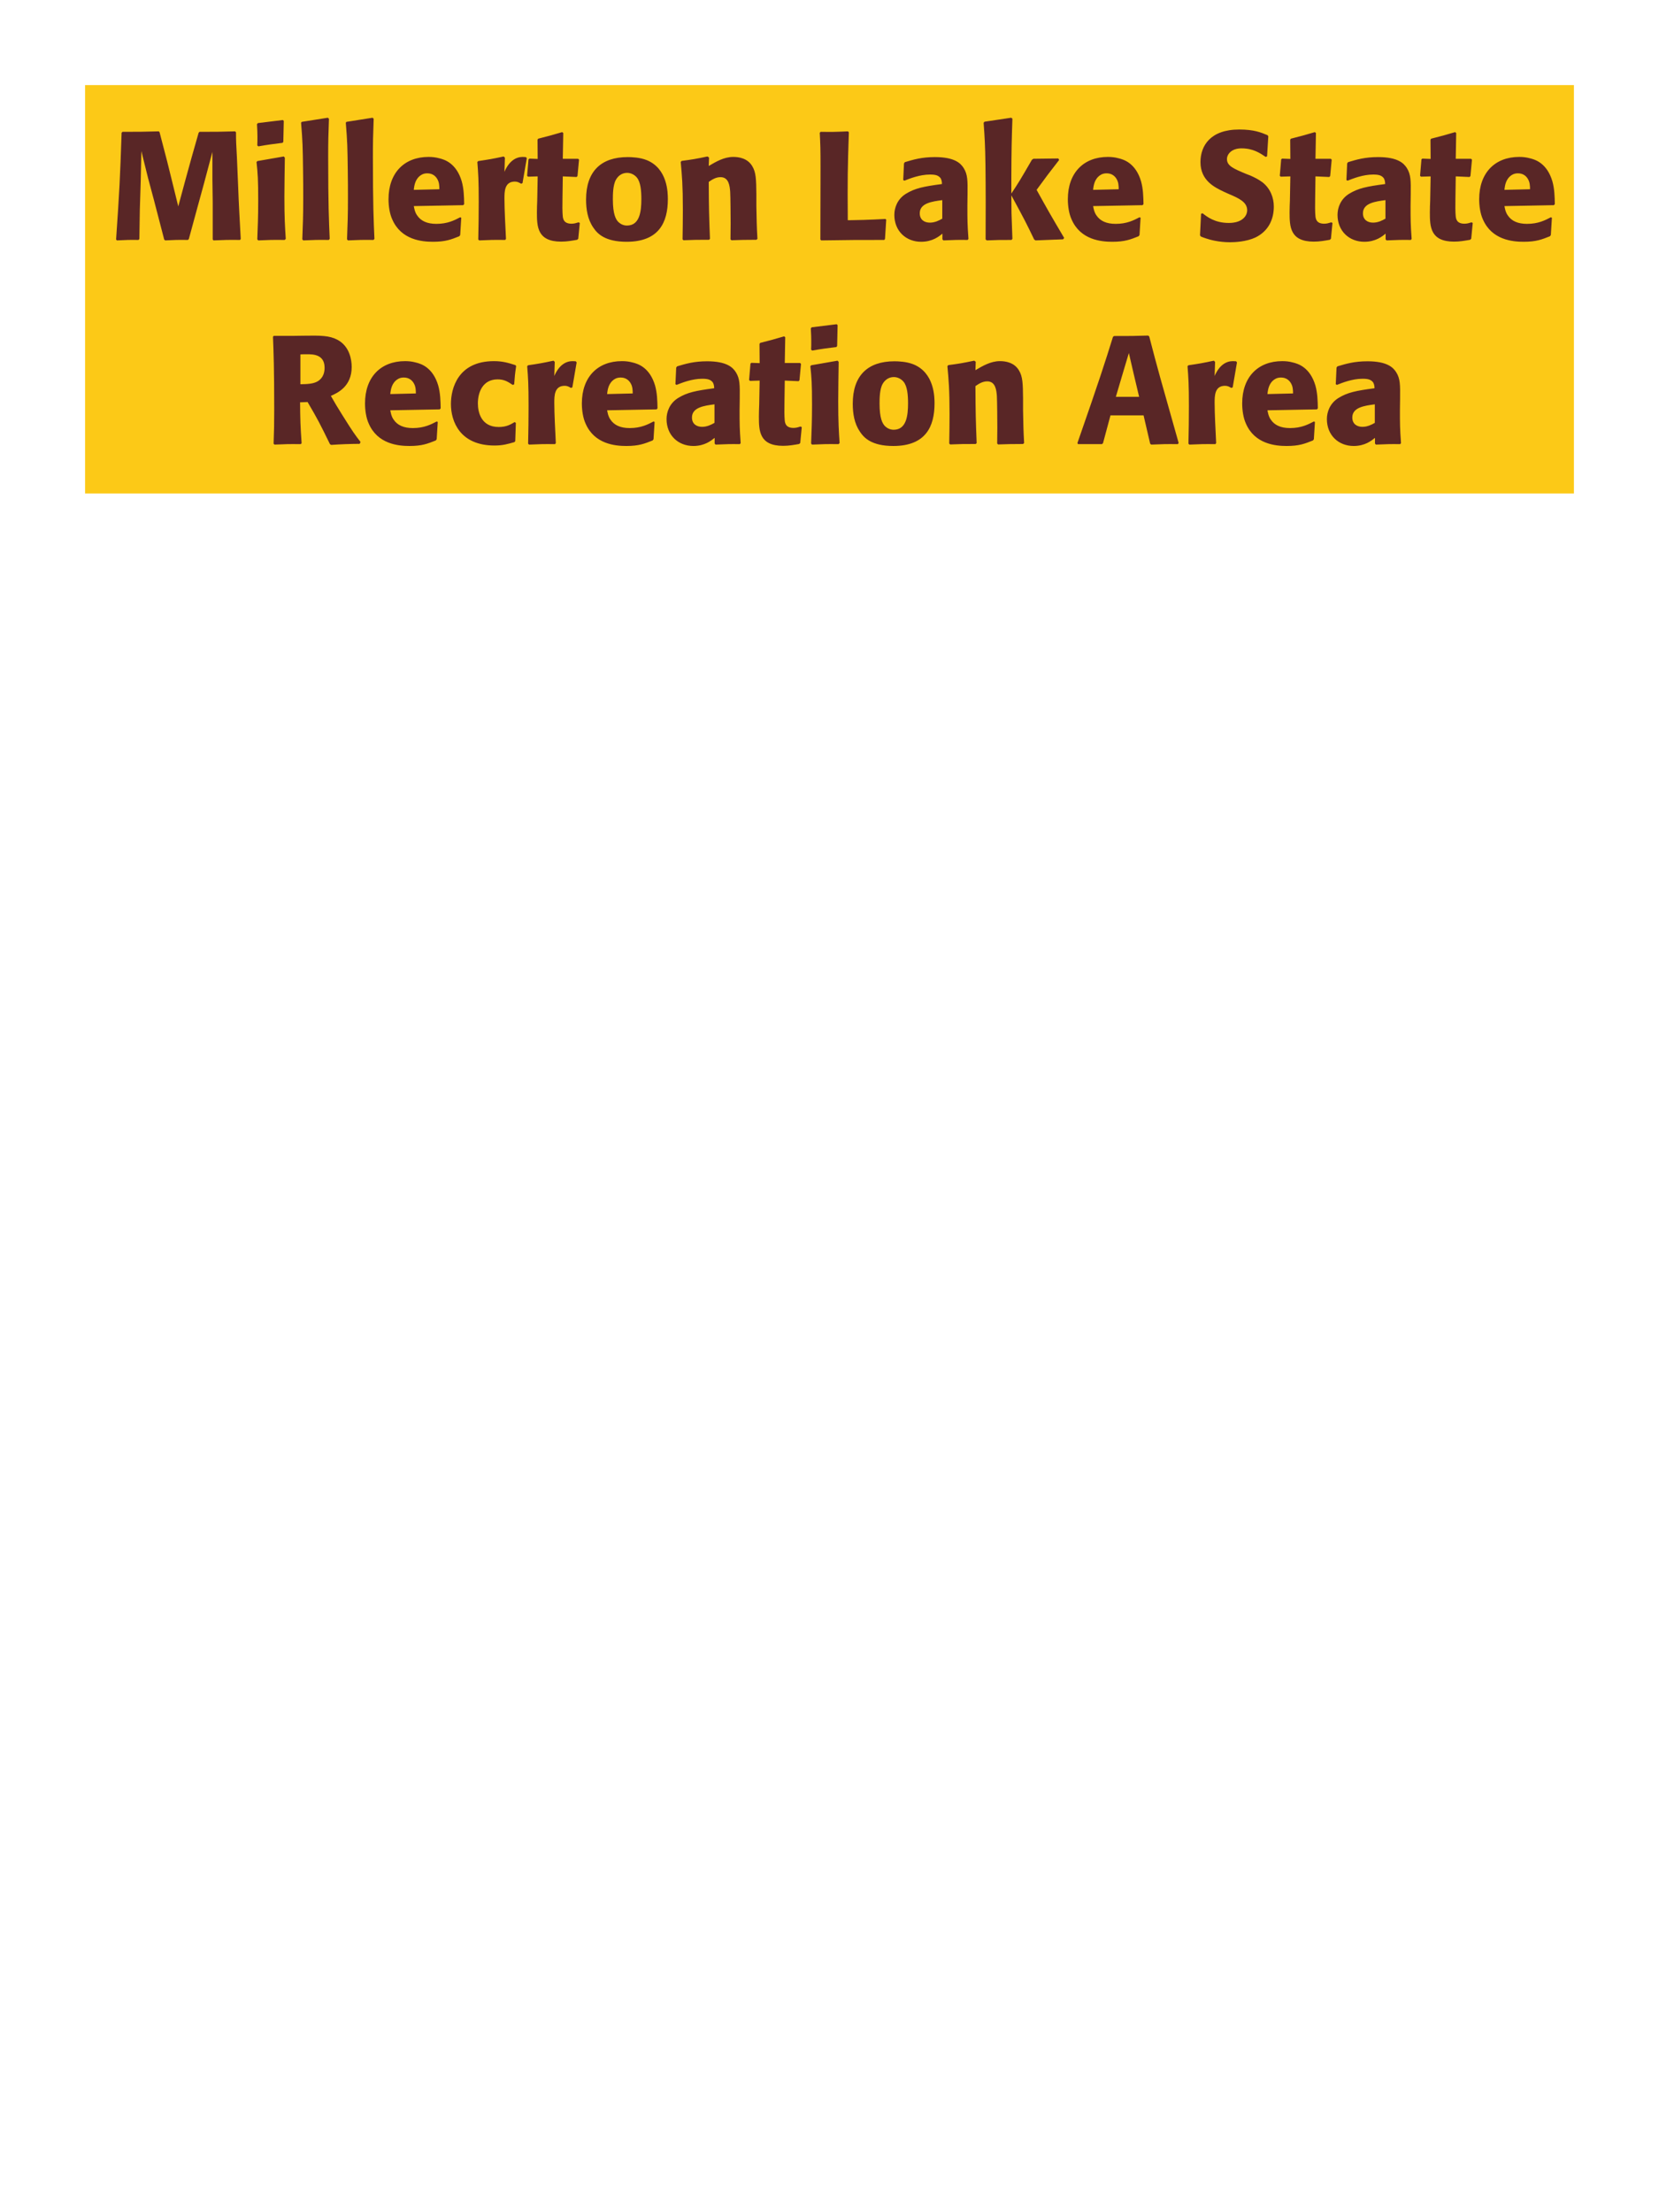<?xml version="1.0" encoding="UTF-8"?>
<svg xmlns="http://www.w3.org/2000/svg" xmlns:xlink="http://www.w3.org/1999/xlink" width="975" height="1300" viewBox="0 0 975 1300">
<path fill-rule="nonzero" fill="rgb(98.824%, 78.824%, 9.02%)" fill-opacity="1" d="M 50 50 L 925 50 L 925 290 L 50 290 Z M 50 50 "/>
<path fill-rule="nonzero" fill="rgb(34.902%, 14.902%, 14.902%)" fill-opacity="1" d="M 138.156 77.191 C 128.797 77.461 127.266 77.461 117.277 77.461 L 116.738 78 L 112.598 92.578 L 108.996 105.629 L 104.766 121.289 L 100.805 105.18 L 98.285 95.012 L 93.785 77.73 L 93.336 77.191 C 83.707 77.461 82.086 77.461 72.008 77.461 L 71.465 78 C 70.566 104.91 70.207 111.84 68.227 140.73 L 68.676 141.27 C 74.438 141 76.148 140.91 81.367 141 L 81.906 140.461 L 82.176 123.27 L 82.715 105.809 L 83.078 88.801 L 87.035 104.73 L 90.457 117.512 L 96.488 140.73 L 97.027 141.27 C 102.605 141 104.137 140.91 110.438 141 L 110.977 140.461 L 116.195 121.289 L 119.797 108.148 L 124.836 89.25 L 124.836 105.359 L 125.016 119.129 L 125.016 140.73 L 125.465 141.27 C 131.676 141 134.105 140.91 141.035 141 L 141.488 140.461 C 140.945 130.199 140.316 119.852 139.957 109.5 C 139.688 103.828 139.508 98.16 139.238 92.488 C 138.785 84.121 138.695 83.039 138.695 77.73 Z M 167.949 140.371 C 167.496 133.441 167.137 128.129 167.137 115.711 C 167.137 108.059 167.316 100.32 167.406 92.672 L 166.777 91.949 L 151.297 94.648 L 150.758 95.191 C 151.477 102.031 151.746 105.18 151.746 117.961 C 151.746 127.77 151.477 133.262 151.207 140.641 L 151.746 141.27 C 158.227 141 160.027 140.91 167.316 141 L 167.949 140.371 M 166.508 83.309 L 166.777 71.07 L 166.238 70.531 L 151.566 72.328 L 151.027 72.961 C 151.207 76.199 151.297 78.09 151.297 80.25 C 151.297 81.961 151.297 83.762 151.207 85.469 L 151.836 86.012 C 157.957 84.93 159.668 84.75 166.059 83.941 Z M 193.773 140.371 C 193.324 130.02 192.875 120.57 192.875 92.129 C 192.875 83.578 192.965 79.531 193.324 69.809 L 192.695 69.18 L 177.305 71.609 L 176.945 72.148 C 177.844 83.129 177.934 86.102 178.113 100.68 C 178.207 105.988 178.207 111.301 178.207 116.609 C 178.207 126.328 178.023 131.73 177.664 140.641 L 178.207 141.27 C 184.234 141 186.664 140.91 193.234 141 Z M 220.055 140.371 C 219.605 130.02 219.156 120.57 219.156 92.129 C 219.156 83.578 219.246 79.531 219.605 69.809 L 218.977 69.18 L 203.586 71.609 L 203.227 72.148 C 204.125 83.129 204.215 86.102 204.395 100.68 C 204.488 105.988 204.488 111.301 204.488 116.609 C 204.488 126.328 204.305 131.73 203.945 140.641 L 204.488 141.27 C 210.516 141 212.945 140.91 219.516 141 Z M 270.457 127.68 C 267.039 129.48 262.988 131.551 256.418 131.551 C 251.02 131.551 247.328 129.84 245.168 126.602 C 243.816 124.711 243.547 122.91 243.188 121.109 L 272.258 120.57 L 272.797 119.941 C 272.707 115.531 272.617 111.031 271.359 106.531 C 268.207 95.91 261.277 93.75 258.219 93.031 C 255.969 92.398 253.898 92.219 251.828 92.219 C 237.699 92.219 228.336 101.488 228.336 117.059 C 228.336 121.289 229.059 125.699 230.496 128.852 C 235.719 141 247.957 142.078 254.438 142.078 C 261.906 142.078 265.148 140.73 269.918 138.84 L 270.457 138.121 L 271.086 127.949 L 270.457 127.68 M 243.188 111.57 C 243.457 108.781 244.086 105 247.508 102.84 C 248.586 102.121 249.848 101.852 251.109 101.852 C 254.078 101.852 255.879 103.379 256.867 105 C 258.129 106.98 258.219 109.141 258.219 111.211 Z M 307.086 107.609 L 309.605 92.941 L 309.066 92.309 C 308.438 92.309 307.805 92.219 307.176 92.219 C 303.484 92.219 299.348 94.289 296.465 100.949 L 296.734 92.672 L 296.016 91.949 C 289.355 93.391 287.645 93.66 281.074 94.648 L 280.535 95.191 C 281.074 101.941 281.348 105.988 281.348 118.5 C 281.348 125.879 281.254 133.262 281.074 140.73 L 281.617 141.27 C 288.277 141 289.715 140.91 296.914 141 L 297.367 140.371 C 297.004 133.078 296.465 122.91 296.465 116.699 C 296.465 112.648 296.465 106.711 302.586 106.711 C 304.117 106.711 305.016 107.25 306.277 107.969 Z M 340.027 130.648 C 338.496 131.102 337.414 131.461 335.887 131.461 C 331.297 131.461 330.938 128.578 330.754 127.23 C 330.484 124.891 330.484 119.941 330.574 116.34 L 330.754 103.648 L 338.855 104.012 L 339.395 103.469 L 340.297 93.84 L 339.754 93.301 L 330.754 93.301 L 331.027 78.18 L 330.395 77.641 C 324.277 79.441 322.656 79.891 316.266 81.512 L 315.906 82.141 L 315.996 93.391 L 311.137 93.211 L 310.598 93.66 L 309.785 103.289 L 310.324 103.828 L 315.996 103.648 L 315.727 117.961 C 315.637 120.211 315.547 122.461 315.547 124.801 C 315.547 133.078 315.727 141.988 329.766 141.988 C 333.277 141.988 336.066 141.449 339.215 140.91 L 339.848 140.281 L 340.746 131.012 Z M 392.496 117.059 C 392.496 113.551 392.496 98.969 379.895 94.02 C 375.934 92.488 371.254 92.309 368.914 92.309 C 353.254 92.309 344.434 100.68 344.434 117.238 C 344.434 123 345.336 128.852 348.664 133.711 C 351.004 137.219 355.414 142.078 368.285 142.078 C 387.363 142.078 392.496 130.559 392.496 117.059 M 376.926 116.969 C 376.926 124.352 375.934 132.539 368.465 132.539 C 366.125 132.539 364.504 131.461 363.426 130.469 C 361.895 128.941 360.184 125.879 360.184 117.148 C 360.184 114.539 360.184 108.781 361.984 105.629 C 363.336 103.199 365.676 101.578 368.555 101.578 C 371.074 101.578 373.145 102.93 374.316 104.371 C 376.477 106.98 376.926 112.109 376.926 116.969 Z M 445.148 140.371 C 444.699 132.449 444.699 129.93 444.52 121.109 L 444.52 114.09 C 444.43 105.449 444.34 101.309 442.09 97.621 C 439.297 92.941 434.168 92.219 430.93 92.219 C 425.438 92.219 420.668 95.102 416.527 97.531 L 416.707 92.578 L 415.809 91.949 C 408.879 93.391 407.348 93.66 400.598 94.559 L 400.059 95.191 C 400.777 103.02 401.32 108.691 401.32 123.359 C 401.32 129.121 401.227 134.879 401.137 140.641 L 401.68 141.18 C 408.16 140.91 409.508 140.91 416.707 140.91 L 417.25 140.371 C 416.707 126.512 416.617 123 416.527 106.891 C 418.418 105.629 420.578 104.102 423.457 104.102 C 428.41 104.102 428.859 109.41 429.129 112.648 C 429.309 115.621 429.398 127.949 429.398 131.371 C 429.398 134.43 429.309 137.578 429.309 140.641 L 429.848 141.18 C 435.789 141 437.32 140.91 444.52 140.91 Z M 520.387 128.672 C 510.574 129.211 502.746 129.391 500.047 129.391 L 498.246 129.391 C 498.066 105.359 498.156 99.238 498.875 77.73 L 498.336 77.191 C 490.594 77.551 488.523 77.551 482.316 77.461 L 481.773 78 C 482.137 85.199 482.227 87.359 482.227 98.07 C 482.227 112.289 482.137 126.512 482.137 140.73 L 482.586 141.27 C 500.227 141 503.465 141 519.664 141 L 520.113 140.461 L 520.836 129.121 Z M 568.625 114.18 C 568.715 106.078 568.715 102.57 566.375 98.789 C 564.574 95.91 560.977 92.309 549.457 92.309 C 541.715 92.309 536.945 93.75 531.816 95.281 L 531.277 96 L 530.824 105.809 L 531.547 106.172 C 534.695 104.91 540.547 102.57 546.574 102.57 C 549.906 102.57 551.254 103.109 552.426 104.281 C 553.324 105.18 553.598 106.801 553.598 108.148 C 542.797 109.59 537.754 110.578 532.355 113.91 C 527.316 117.059 525.605 122.191 525.605 126.238 C 525.605 135.871 532.535 142.078 541.355 142.078 C 548.105 142.078 551.977 138.84 553.867 137.309 L 553.867 140.641 L 554.406 141.27 C 560.887 141 562.867 140.91 568.715 141 L 569.164 140.371 C 568.535 131.551 568.535 129.301 568.535 120.84 L 568.625 114.18 M 553.777 128.488 C 551.887 129.57 549.457 130.828 546.484 130.828 C 543.246 130.828 540.547 129.121 540.547 125.34 C 540.547 119.398 547.656 118.41 553.777 117.602 Z M 625.418 139.828 C 616.957 125.52 616.059 123.898 609.219 111.57 C 615.43 103.109 616.059 102.211 622.449 94.02 L 621.996 93.121 L 607.328 93.301 L 606.43 93.93 C 599.406 106.078 598.508 107.52 594.367 113.73 L 594.367 103.738 C 594.457 86.91 594.547 83.309 594.996 69.719 L 594.277 69.18 L 578.617 71.52 L 578.078 72.148 C 578.707 80.879 578.977 85.109 579.156 96.898 C 579.336 111.48 579.336 126.059 579.246 140.641 L 579.879 141.27 C 585.906 141 587.617 141 594.457 141 L 594.996 140.371 L 594.457 125.16 L 594.367 114.809 C 602.199 129.211 603.188 131.191 607.777 140.73 L 608.586 141.27 L 624.789 140.641 Z M 669.695 127.68 C 666.277 129.48 662.227 131.551 655.656 131.551 C 650.258 131.551 646.566 129.84 644.406 126.602 C 643.055 124.711 642.785 122.91 642.426 121.109 L 671.496 120.57 L 672.035 119.941 C 671.945 115.531 671.855 111.031 670.598 106.531 C 667.445 95.91 660.516 93.75 657.457 93.031 C 655.207 92.398 653.137 92.219 651.066 92.219 C 636.938 92.219 627.574 101.488 627.574 117.059 C 627.574 121.289 628.297 125.699 629.734 128.852 C 634.957 141 647.195 142.078 653.676 142.078 C 661.145 142.078 664.387 140.73 669.156 138.84 L 669.695 138.121 L 670.324 127.949 L 669.695 127.68 M 642.426 111.57 C 642.695 108.781 643.324 105 646.746 102.84 C 647.824 102.121 649.086 101.852 650.348 101.852 C 653.316 101.852 655.117 103.379 656.105 105 C 657.367 106.98 657.457 109.141 657.457 111.211 Z M 732.605 102.301 C 725.047 99.148 721.086 97.531 721.086 93.48 C 721.086 90.691 723.695 87.18 729.637 87.18 C 736.477 87.18 740.523 89.969 743.855 92.219 L 744.664 91.859 L 745.387 80.07 L 744.934 79.441 C 741.066 77.82 737.016 76.109 728.285 76.109 C 711.367 76.109 705.516 85.648 705.516 95.281 C 705.516 106.172 713.977 110.129 719.016 112.559 L 721.984 113.91 C 728.195 116.52 732.965 118.77 732.965 123.539 C 732.965 126.961 729.996 131.012 722.164 131.012 C 713.977 131.012 709.387 127.41 706.773 125.34 L 705.875 125.609 L 705.246 138.301 L 705.785 139.02 C 706.773 139.379 707.766 139.828 708.754 140.102 C 710.824 140.82 716.137 142.352 722.887 142.352 C 725.586 142.352 732.426 142.078 737.824 139.559 C 745.387 135.871 748.625 129.031 748.625 121.379 C 748.625 116.25 746.645 110.762 741.875 107.07 C 739.445 105.27 737.105 104.191 734.945 103.199 Z M 782.379 130.648 C 780.848 131.102 779.766 131.461 778.238 131.461 C 773.648 131.461 773.289 128.578 773.105 127.23 C 772.836 124.891 772.836 119.941 772.926 116.34 L 773.105 103.648 L 781.207 104.012 L 781.746 103.469 L 782.648 93.84 L 782.105 93.301 L 773.105 93.301 L 773.379 78.18 L 772.746 77.641 C 766.629 79.441 765.008 79.891 758.617 81.512 L 758.258 82.141 L 758.348 93.391 L 753.488 93.211 L 752.949 93.66 L 752.137 103.289 L 752.676 103.828 L 758.348 103.648 L 758.078 117.961 C 757.988 120.211 757.898 122.461 757.898 124.801 C 757.898 133.078 758.078 141.988 772.117 141.988 C 775.629 141.988 778.418 141.449 781.566 140.91 L 782.199 140.281 L 783.098 131.012 Z M 829.086 114.18 C 829.176 106.078 829.176 102.57 826.836 98.789 C 825.035 95.91 821.438 92.309 809.918 92.309 C 802.176 92.309 797.406 93.75 792.277 95.281 L 791.738 96 L 791.285 105.809 L 792.008 106.172 C 795.156 104.91 801.008 102.57 807.035 102.57 C 810.367 102.57 811.715 103.109 812.887 104.281 C 813.785 105.18 814.059 106.801 814.059 108.148 C 803.258 109.59 798.215 110.578 792.816 113.91 C 787.777 117.059 786.066 122.191 786.066 126.238 C 786.066 135.871 792.996 142.078 801.816 142.078 C 808.566 142.078 812.438 138.84 814.328 137.309 L 814.328 140.641 L 814.867 141.27 C 821.348 141 823.328 140.91 829.176 141 L 829.625 140.371 C 828.996 131.551 828.996 129.301 828.996 120.84 L 829.086 114.18 M 814.238 128.488 C 812.348 129.57 809.918 130.828 806.945 130.828 C 803.707 130.828 801.008 129.121 801.008 125.34 C 801.008 119.398 808.117 118.41 814.238 117.602 Z M 864.816 130.648 C 863.285 131.102 862.203 131.461 860.676 131.461 C 856.086 131.461 855.727 128.578 855.543 127.23 C 855.273 124.891 855.273 119.941 855.363 116.34 L 855.543 103.648 L 863.645 104.012 L 864.184 103.469 L 865.086 93.84 L 864.543 93.301 L 855.543 93.301 L 855.816 78.18 L 855.184 77.641 C 849.066 79.441 847.445 79.891 841.055 81.512 L 840.695 82.141 L 840.785 93.391 L 835.926 93.211 L 835.387 93.66 L 834.574 103.289 L 835.113 103.828 L 840.785 103.648 L 840.516 117.961 C 840.426 120.211 840.336 122.461 840.336 124.801 C 840.336 133.078 840.516 141.988 854.555 141.988 C 858.066 141.988 860.855 141.449 864.004 140.91 L 864.637 140.281 L 865.535 131.012 Z M 911.438 127.68 C 908.02 129.48 903.969 131.551 897.398 131.551 C 892 131.551 888.309 129.84 886.148 126.602 C 884.797 124.711 884.527 122.91 884.168 121.109 L 913.238 120.57 L 913.777 119.941 C 913.688 115.531 913.598 111.031 912.34 106.531 C 909.188 95.91 902.258 93.75 899.199 93.031 C 896.949 92.398 894.879 92.219 892.809 92.219 C 878.68 92.219 869.316 101.488 869.316 117.059 C 869.316 121.289 870.039 125.699 871.477 128.852 C 876.699 141 888.938 142.078 895.418 142.078 C 902.887 142.078 906.129 140.73 910.898 138.84 L 911.438 138.121 L 912.066 127.949 L 911.438 127.68 M 884.168 111.57 C 884.438 108.781 885.066 105 888.488 102.84 C 889.566 102.121 890.828 101.852 892.09 101.852 C 895.059 101.852 896.859 103.379 897.848 105 C 899.109 106.98 899.199 109.141 899.199 111.211 Z M 916.656 141 "/>
<path fill-rule="nonzero" fill="rgb(34.902%, 14.902%, 14.902%)" fill-opacity="1" d="M 180.77 236.25 C 186.801 246.512 188.152 249.211 193.91 261 L 194.633 261.449 C 197.422 261.27 200.121 261.09 202.91 261 C 205.703 260.91 208.582 260.82 211.371 260.82 L 211.91 259.738 C 208.492 255.328 207.5 253.98 201.02 243.629 C 198.141 239.039 196.703 236.609 194.453 232.648 C 198.5 230.852 206.691 227.07 206.691 215.641 C 206.691 211.68 205.609 203.488 198.23 199.621 C 193.551 197.191 188.691 197.102 178.16 197.281 L 171.859 197.371 L 160.883 197.371 L 160.43 197.91 C 160.793 207 161.152 216.359 161.152 240.84 C 161.152 249.211 161.062 253.262 160.793 260.73 L 161.332 261.27 C 167.902 261 169.34 260.91 176.723 261 L 177.262 260.461 C 176.543 250.02 176.453 247.141 176.359 236.43 L 180.77 236.25 M 176.543 208.262 C 177.801 208.172 179.062 208.172 180.32 208.172 C 183.832 208.172 190.762 208.172 190.762 216.09 C 190.762 218.609 190.133 221.941 186.801 224.012 C 184.281 225.539 181.043 225.719 176.543 225.809 Z M 256.641 247.68 C 253.223 249.48 249.172 251.551 242.602 251.551 C 237.203 251.551 233.512 249.84 231.352 246.602 C 230 244.711 229.73 242.91 229.371 241.109 L 258.441 240.57 L 258.98 239.941 C 258.891 235.531 258.801 231.031 257.543 226.531 C 254.391 215.91 247.461 213.75 244.402 213.031 C 242.152 212.398 240.082 212.219 238.012 212.219 C 223.883 212.219 214.52 221.488 214.52 237.059 C 214.52 241.289 215.242 245.699 216.68 248.852 C 221.902 261 234.141 262.078 240.621 262.078 C 248.09 262.078 251.332 260.73 256.102 258.84 L 256.641 258.121 L 257.27 247.949 L 256.641 247.68 M 229.371 231.57 C 229.641 228.781 230.27 225 233.691 222.84 C 234.77 222.121 236.031 221.852 237.293 221.852 C 240.262 221.852 242.062 223.379 243.051 225 C 244.312 226.98 244.402 229.141 244.402 231.211 Z M 302.449 248.039 C 300.02 249.48 297.68 250.922 293.09 250.922 C 282.918 250.922 280.848 242.461 280.848 237.059 C 280.848 230.488 283.73 222.93 292.461 222.93 C 296.418 222.93 298.578 224.371 301.281 226.172 L 302.18 225.898 C 302.539 221.129 302.629 219.871 303.348 215.102 L 302.898 214.559 C 298.938 213.301 295.52 212.219 290.301 212.219 C 269.148 212.219 265.008 228.238 265.008 237.422 C 265.008 247.77 270.41 261.809 290.66 261.809 C 295.43 261.809 298.488 260.91 302.27 259.828 L 302.809 259.289 L 303.168 248.488 Z M 336.383 227.609 L 338.902 212.941 L 338.363 212.309 C 337.734 212.309 337.102 212.219 336.473 212.219 C 332.781 212.219 328.645 214.289 325.762 220.949 L 326.031 212.672 L 325.312 211.949 C 318.652 213.391 316.941 213.66 310.371 214.648 L 309.832 215.191 C 310.371 221.941 310.645 225.988 310.645 238.5 C 310.645 245.879 310.551 253.262 310.371 260.73 L 310.914 261.27 C 317.574 261 319.012 260.91 326.211 261 L 326.664 260.371 C 326.301 253.078 325.762 242.91 325.762 236.699 C 325.762 232.648 325.762 226.711 331.883 226.711 C 333.414 226.711 334.312 227.25 335.574 227.969 Z M 384.082 247.68 C 380.664 249.48 376.613 251.551 370.043 251.551 C 364.645 251.551 360.953 249.84 358.793 246.602 C 357.441 244.711 357.172 242.91 356.812 241.109 L 385.883 240.57 L 386.422 239.941 C 386.332 235.531 386.242 231.031 384.984 226.531 C 381.832 215.91 374.902 213.75 371.844 213.031 C 369.594 212.398 367.523 212.219 365.453 212.219 C 351.324 212.219 341.961 221.488 341.961 237.059 C 341.961 241.289 342.684 245.699 344.121 248.852 C 349.344 261 361.582 262.078 368.062 262.078 C 375.531 262.078 378.773 260.73 383.543 258.84 L 384.082 258.121 L 384.711 247.949 L 384.082 247.68 M 356.812 231.57 C 357.082 228.781 357.711 225 361.133 222.84 C 362.211 222.121 363.473 221.852 364.734 221.852 C 367.703 221.852 369.504 223.379 370.492 225 C 371.754 226.98 371.844 229.141 371.844 231.211 Z M 434.75 234.18 C 434.84 226.078 434.84 222.57 432.5 218.789 C 430.699 215.91 427.102 212.309 415.582 212.309 C 407.84 212.309 403.07 213.75 397.941 215.281 L 397.402 216 L 396.949 225.809 L 397.672 226.172 C 400.82 224.91 406.672 222.57 412.699 222.57 C 416.031 222.57 417.379 223.109 418.551 224.281 C 419.449 225.18 419.723 226.801 419.723 228.148 C 408.922 229.59 403.879 230.578 398.48 233.91 C 393.441 237.059 391.73 242.191 391.73 246.238 C 391.73 255.871 398.66 262.078 407.48 262.078 C 414.23 262.078 418.102 258.84 419.992 257.309 L 419.992 260.641 L 420.531 261.27 C 427.012 261 428.992 260.91 434.84 261 L 435.289 260.371 C 434.66 251.551 434.66 249.301 434.66 240.84 L 434.75 234.18 M 419.902 248.488 C 418.012 249.57 415.582 250.828 412.609 250.828 C 409.371 250.828 406.672 249.121 406.672 245.34 C 406.672 239.398 413.781 238.41 419.902 237.602 Z M 470.484 250.648 C 468.953 251.102 467.871 251.461 466.344 251.461 C 461.754 251.461 461.395 248.578 461.211 247.23 C 460.941 244.891 460.941 239.941 461.031 236.34 L 461.211 223.648 L 469.312 224.012 L 469.852 223.469 L 470.754 213.84 L 470.211 213.301 L 461.211 213.301 L 461.484 198.18 L 460.852 197.641 C 454.734 199.441 453.113 199.891 446.723 201.512 L 446.363 202.141 L 446.453 213.391 L 441.594 213.211 L 441.055 213.66 L 440.242 223.289 L 440.781 223.828 L 446.453 223.648 L 446.184 237.961 C 446.094 240.211 446.004 242.461 446.004 244.801 C 446.004 253.078 446.184 261.988 460.223 261.988 C 463.734 261.988 466.523 261.449 469.672 260.91 L 470.305 260.281 L 471.203 251.012 Z M 493.434 260.371 C 492.98 253.441 492.621 248.129 492.621 235.711 C 492.621 228.059 492.801 220.32 492.891 212.672 L 492.262 211.949 L 476.781 214.648 L 476.242 215.191 C 476.961 222.031 477.23 225.18 477.23 237.961 C 477.23 247.77 476.961 253.262 476.691 260.641 L 477.23 261.27 C 483.711 261 485.512 260.91 492.801 261 L 493.434 260.371 M 491.992 203.309 L 492.262 191.07 L 491.723 190.531 L 477.051 192.328 L 476.512 192.961 C 476.691 196.199 476.781 198.09 476.781 200.25 C 476.781 201.961 476.781 203.762 476.691 205.469 L 477.32 206.012 C 483.441 204.93 485.152 204.75 491.543 203.941 Z M 549.23 237.059 C 549.23 233.551 549.23 218.969 536.629 214.02 C 532.668 212.488 527.988 212.309 525.648 212.309 C 509.988 212.309 501.168 220.68 501.168 237.238 C 501.168 243 502.07 248.852 505.398 253.711 C 507.738 257.219 512.148 262.078 525.02 262.078 C 544.098 262.078 549.23 250.559 549.23 237.059 M 533.66 236.969 C 533.66 244.352 532.668 252.539 525.199 252.539 C 522.859 252.539 521.238 251.461 520.16 250.469 C 518.629 248.941 516.918 245.879 516.918 237.148 C 516.918 234.539 516.918 228.781 518.719 225.629 C 520.07 223.199 522.41 221.578 525.289 221.578 C 527.809 221.578 529.879 222.93 531.051 224.371 C 533.211 226.98 533.66 232.109 533.66 236.969 Z M 601.883 260.371 C 601.434 252.449 601.434 249.93 601.254 241.109 L 601.254 234.09 C 601.164 225.449 601.074 221.309 598.824 217.621 C 596.031 212.941 590.902 212.219 587.664 212.219 C 582.172 212.219 577.402 215.102 573.262 217.531 L 573.441 212.578 L 572.543 211.949 C 565.613 213.391 564.082 213.66 557.332 214.559 L 556.793 215.191 C 557.512 223.02 558.055 228.691 558.055 243.359 C 558.055 249.121 557.961 254.879 557.871 260.641 L 558.414 261.18 C 564.895 260.91 566.242 260.91 573.441 260.91 L 573.984 260.371 C 573.441 246.512 573.352 243 573.262 226.891 C 575.152 225.629 577.312 224.102 580.191 224.102 C 585.145 224.102 585.594 229.41 585.863 232.648 C 586.043 235.621 586.133 247.949 586.133 251.371 C 586.133 254.43 586.043 257.578 586.043 260.641 L 586.582 261.18 C 592.523 261 594.055 260.91 601.254 260.91 Z M 674.781 197.191 C 666.141 197.461 664.34 197.461 654.711 197.461 L 654.078 198 C 649.309 213.301 646.43 222.391 633.199 260.371 L 633.559 261 L 647.598 261 L 648.23 260.461 L 652.641 244.078 L 672.078 244.078 L 675.949 260.73 L 676.578 261.27 C 683.148 261 684.949 260.91 692.238 261 L 692.691 260.281 C 681.801 221.762 680.539 217.531 675.41 197.73 L 674.781 197.191 M 655.789 233.191 L 660.289 217.98 L 663.441 207.449 L 666.141 219.148 L 669.469 233.191 Z M 724.461 227.609 L 726.98 212.941 L 726.441 212.309 C 725.812 212.309 725.18 212.219 724.551 212.219 C 720.859 212.219 716.723 214.289 713.84 220.949 L 714.109 212.672 L 713.391 211.949 C 706.73 213.391 705.02 213.66 698.449 214.648 L 697.91 215.191 C 698.449 221.941 698.723 225.988 698.723 238.5 C 698.723 245.879 698.629 253.262 698.449 260.73 L 698.992 261.27 C 705.652 261 707.09 260.91 714.289 261 L 714.742 260.371 C 714.379 253.078 713.84 242.91 713.84 236.699 C 713.84 232.648 713.84 226.711 719.961 226.711 C 721.492 226.711 722.391 227.25 723.652 227.969 Z M 772.16 247.68 C 768.742 249.48 764.691 251.551 758.121 251.551 C 752.723 251.551 749.031 249.84 746.871 246.602 C 745.52 244.711 745.25 242.91 744.891 241.109 L 773.961 240.57 L 774.5 239.941 C 774.41 235.531 774.32 231.031 773.062 226.531 C 769.91 215.91 762.98 213.75 759.922 213.031 C 757.672 212.398 755.602 212.219 753.531 212.219 C 739.402 212.219 730.039 221.488 730.039 237.059 C 730.039 241.289 730.762 245.699 732.199 248.852 C 737.422 261 749.66 262.078 756.141 262.078 C 763.609 262.078 766.852 260.73 771.621 258.84 L 772.16 258.121 L 772.789 247.949 L 772.16 247.68 M 744.891 231.57 C 745.16 228.781 745.789 225 749.211 222.84 C 750.289 222.121 751.551 221.852 752.812 221.852 C 755.781 221.852 757.582 223.379 758.57 225 C 759.832 226.98 759.922 229.141 759.922 231.211 Z M 822.832 234.18 C 822.922 226.078 822.922 222.57 820.582 218.789 C 818.781 215.91 815.184 212.309 803.664 212.309 C 795.922 212.309 791.152 213.75 786.023 215.281 L 785.484 216 L 785.031 225.809 L 785.754 226.172 C 788.902 224.91 794.754 222.57 800.781 222.57 C 804.113 222.57 805.461 223.109 806.633 224.281 C 807.531 225.18 807.805 226.801 807.805 228.148 C 797.004 229.59 791.961 230.578 786.562 233.91 C 781.523 237.059 779.812 242.191 779.812 246.238 C 779.812 255.871 786.742 262.078 795.562 262.078 C 802.312 262.078 806.184 258.84 808.074 257.309 L 808.074 260.641 L 808.613 261.27 C 815.094 261 817.074 260.91 822.922 261 L 823.371 260.371 C 822.742 251.551 822.742 249.301 822.742 240.84 L 822.832 234.18 M 807.984 248.488 C 806.094 249.57 803.664 250.828 800.691 250.828 C 797.453 250.828 794.754 249.121 794.754 245.34 C 794.754 239.398 801.863 238.41 807.984 237.602 Z M 827.961 261 "/>
</svg>

